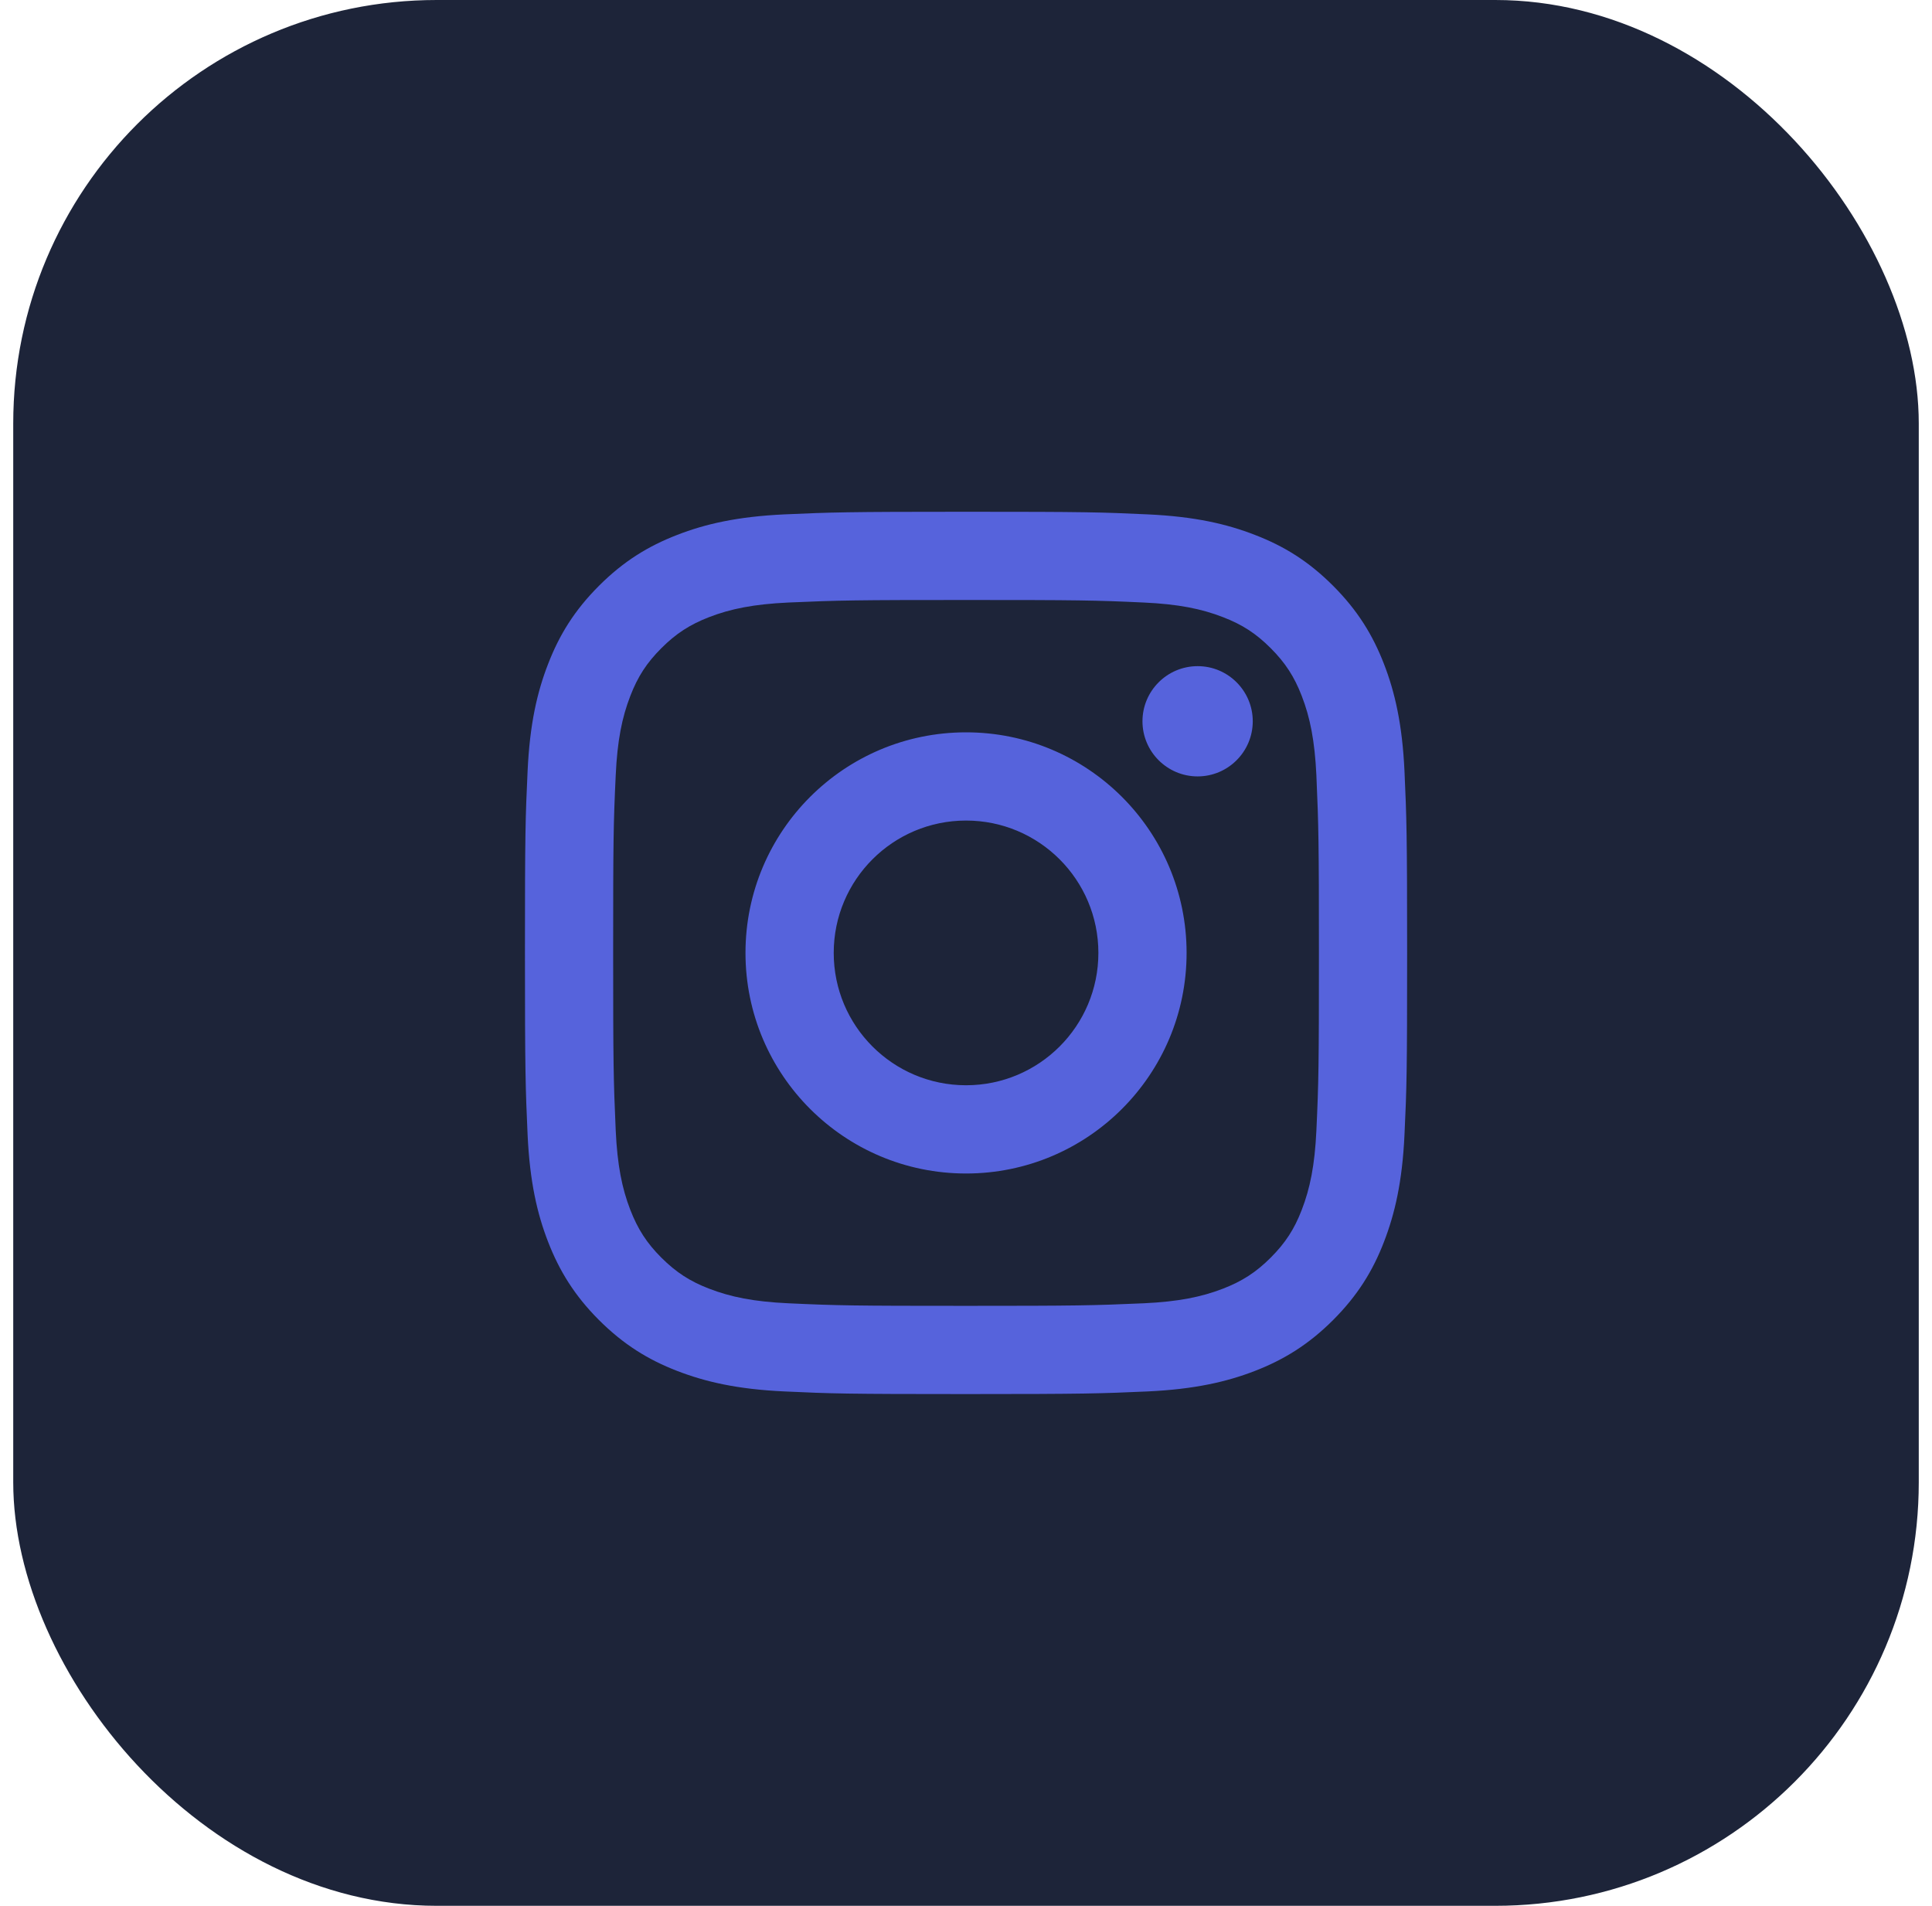 <svg width="73" height="72" viewBox="0 0 73 72" fill="none" xmlns="http://www.w3.org/2000/svg">
<rect x="0.5" width="72" height="72" rx="16" fill="#1D2439"/>
<path d="M36.502 31C33.739 31 31.502 33.239 31.502 36C31.502 38.762 33.74 41 36.502 41C39.264 41 41.502 38.762 41.502 36C41.502 33.238 39.263 31 36.502 31ZM36.502 27.667C41.102 27.667 44.835 31.395 44.835 36C44.835 40.601 41.106 44.334 36.502 44.334C31.901 44.334 28.168 40.605 28.168 36C28.168 31.399 31.897 27.667 36.502 27.667ZM47.335 27.249C47.335 28.399 46.4 29.332 45.252 29.332C44.102 29.332 43.168 28.398 43.168 27.249C43.168 26.1 44.103 25.167 45.252 25.167C46.399 25.165 47.335 26.1 47.335 27.249ZM36.502 22.667C32.377 22.667 31.705 22.678 29.787 22.763C28.48 22.825 27.604 23 26.79 23.316C26.067 23.597 25.545 23.932 24.989 24.488C24.431 25.046 24.097 25.566 23.817 26.29C23.501 27.106 23.325 27.98 23.265 29.285C23.178 31.125 23.168 31.769 23.168 36C23.168 40.124 23.179 40.797 23.265 42.715C23.326 44.021 23.502 44.898 23.817 45.71C24.099 46.434 24.434 46.958 24.987 47.511C25.548 48.07 26.07 48.406 26.786 48.682C27.61 49.001 28.486 49.177 29.787 49.237C31.627 49.323 32.27 49.334 36.502 49.334C40.626 49.334 41.298 49.322 43.216 49.237C44.52 49.176 45.398 48.999 46.212 48.684C46.934 48.404 47.459 48.067 48.012 47.514C48.573 46.953 48.907 46.432 49.184 45.714C49.502 44.893 49.678 44.017 49.739 42.715C49.825 40.875 49.835 40.232 49.835 36C49.835 31.876 49.824 31.204 49.739 29.286C49.677 27.982 49.501 27.103 49.185 26.289C48.906 25.567 48.569 25.044 48.014 24.488C47.455 23.929 46.936 23.595 46.212 23.316C45.397 22.999 44.521 22.823 43.216 22.763C41.376 22.677 40.733 22.667 36.502 22.667ZM36.502 19.334C41.029 19.334 41.595 19.35 43.373 19.433C45.146 19.515 46.356 19.796 47.418 20.209C48.517 20.632 49.445 21.204 50.371 22.131C51.296 23.057 51.868 23.988 52.293 25.084C52.704 26.145 52.985 27.356 53.068 29.129C53.148 30.907 53.168 31.472 53.168 36C53.168 40.528 53.152 41.093 53.068 42.871C52.986 44.645 52.704 45.854 52.293 46.917C51.87 48.016 51.296 48.943 50.371 49.87C49.445 50.795 48.513 51.367 47.418 51.792C46.356 52.203 45.146 52.483 43.373 52.567C41.595 52.646 41.029 52.667 36.502 52.667C31.974 52.667 31.409 52.65 29.631 52.567C27.857 52.485 26.649 52.203 25.585 51.792C24.488 51.368 23.559 50.795 22.632 49.87C21.706 48.943 21.135 48.011 20.71 46.917C20.297 45.854 20.018 44.645 19.935 42.871C19.856 41.093 19.835 40.528 19.835 36C19.835 31.472 19.852 30.907 19.935 29.129C20.017 27.354 20.297 26.146 20.71 25.084C21.134 23.986 21.706 23.057 22.632 22.131C23.559 21.204 24.489 20.634 25.585 20.209C26.648 19.796 27.856 19.517 29.631 19.433C31.409 19.354 31.974 19.334 36.502 19.334Z" fill="#5663DC"/>
</svg>
